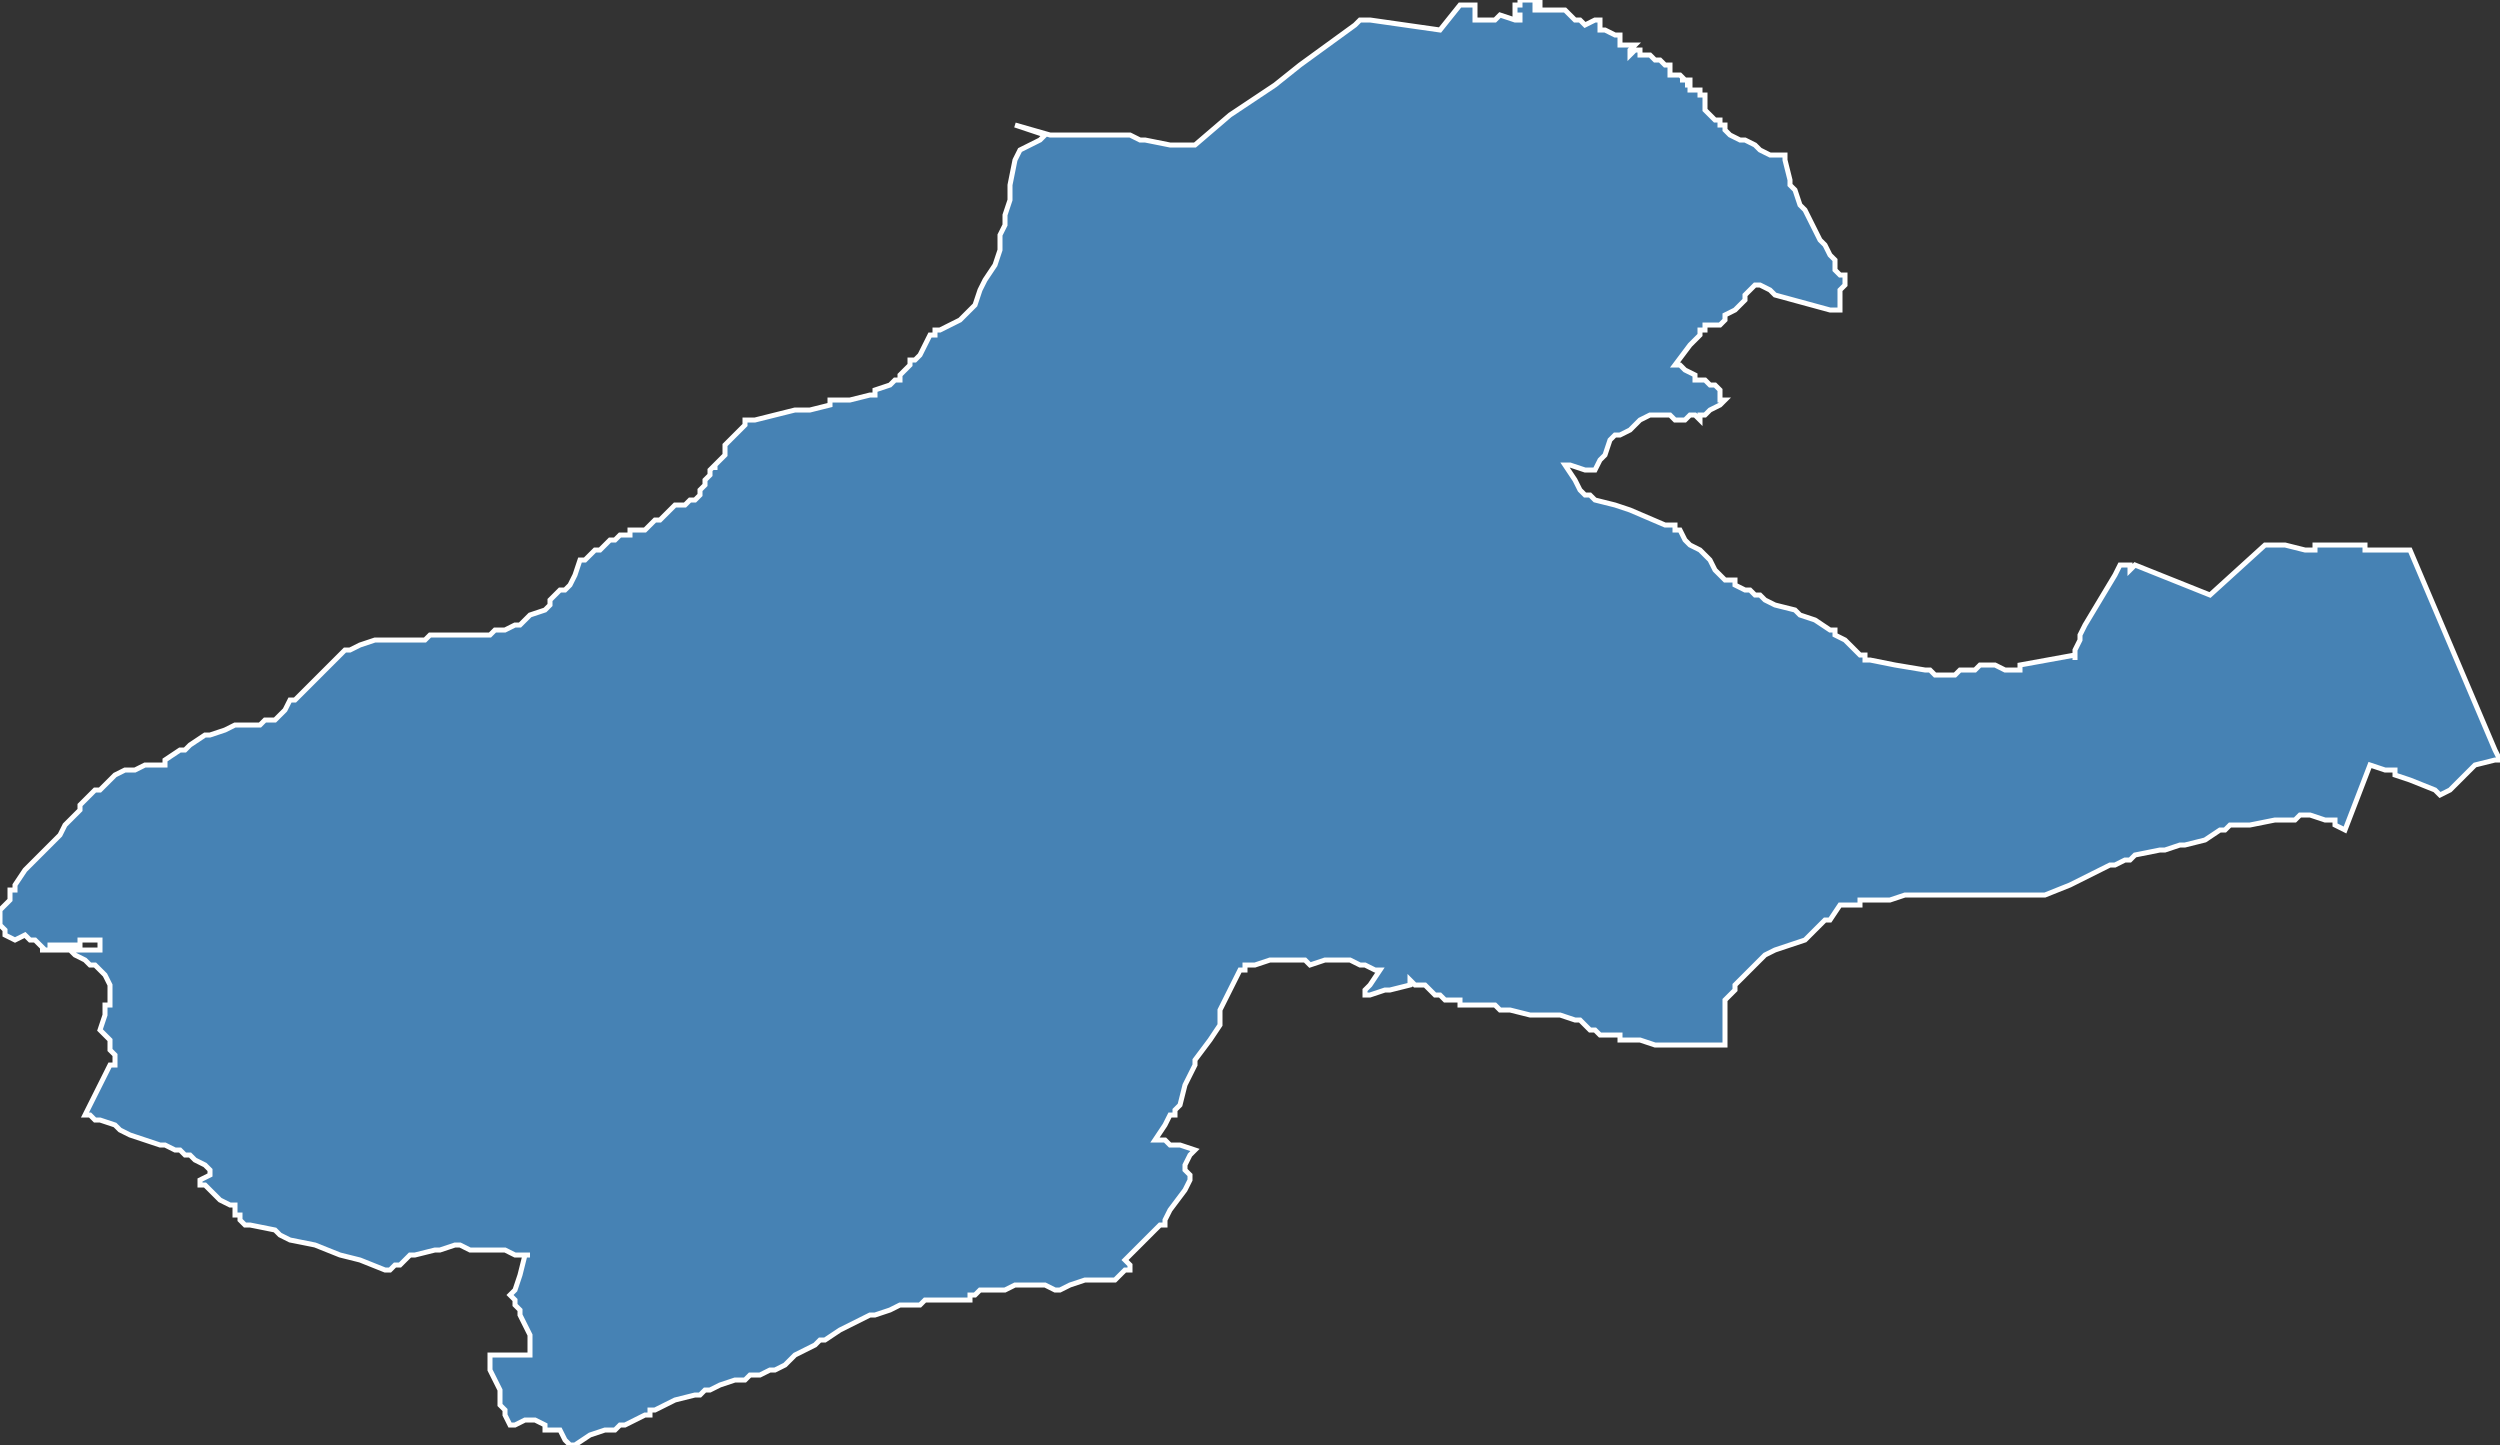 <?xml version="1.0" encoding="utf-8"?>
<svg version="1.1" id="svgmap" xmlns="http://www.w3.org/2000/svg" xmlns:xlink="http://www.w3.org/1999/xlink" x="0px" y="0px" width="100%" height="100%" viewBox="0 0 500 289">
<rect x="0" y="0" width="500" height="289" fill="#333333" stroke="none"/>
<polygon points="210,27 211,27 215,27 221,27 223,27 225,27 226,27 228,28 229,28 229,28 229,28 234,29 236,29 239,29 246,23 255,17 260,13 271,5 272,4 273,4 273,4 274,4 288,6 292,1 292,1 292,1 294,1 294,1 295,1 295,2 295,3 295,4 295,4 295,4 296,4 297,4 298,4 299,4 300,3 300,3 303,4 303,4 303,4 304,4 304,3 304,3 303,3 303,2 303,2 303,1 303,1 303,1 304,1 304,0 305,0 306,0 307,0 307,0 307,0 308,0 308,0 308,1 307,1 307,1 307,2 307,2 309,2 312,2 312,2 313,2 314,3 315,4 316,4 317,5 317,5 319,4 319,4 320,4 320,4 320,5 320,6 321,6 321,6 321,6 323,7 324,7 324,7 324,8 324,8 324,9 325,9 325,9 326,9 326,9 327,9 327,9 327,9 327,9 327,9 326,10 326,10 326,11 327,10 328,10 328,10 328,10 328,11 328,11 329,11 330,11 331,12 331,12 331,12 331,12 331,12 332,12 333,13 333,13 334,13 334,13 334,14 334,15 334,15 335,15 336,15 336,15 336,15 337,16 336,16 336,16 337,16 338,16 338,16 338,16 338,17 337,17 337,17 337,17 338,17 338,18 339,18 339,18 340,18 340,18 340,19 341,19 341,19 341,20 341,21 341,22 342,23 343,24 343,24 344,24 344,25 345,25 345,26 345,26 346,27 348,28 349,28 351,29 352,30 354,31 355,31 355,31 356,31 356,31 357,31 357,31 357,32 358,36 358,37 359,38 360,41 361,42 362,44 364,48 365,49 366,51 367,52 367,53 367,54 368,55 369,55 369,57 369,57 368,58 368,59 368,59 368,60 368,61 368,61 368,62 368,62 367,62 367,62 367,62 366,62 366,62 355,59 354,58 352,57 351,57 350,58 349,59 349,60 347,62 345,63 345,64 344,65 344,65 343,65 342,65 341,65 341,66 340,66 340,67 339,68 338,69 335,73 335,73 336,73 337,74 339,75 339,76 341,76 342,77 343,77 344,78 344,79 344,80 345,80 344,81 344,81 344,81 342,82 341,83 340,83 340,84 339,83 338,83 338,83 338,83 337,84 337,84 336,84 336,84 335,84 334,83 333,83 332,83 332,83 331,83 330,83 328,84 327,85 326,86 324,87 323,87 322,88 321,91 320,92 319,94 318,94 317,94 314,93 313,93 313,93 315,96 316,98 317,99 318,99 319,100 319,100 323,101 326,102 333,105 334,105 335,105 335,106 336,106 337,108 338,109 340,110 340,110 341,111 342,112 343,114 345,116 346,116 347,116 347,117 349,118 350,118 351,119 352,119 353,120 355,121 359,122 359,122 359,122 360,123 363,124 366,126 367,126 367,127 369,128 372,131 373,131 373,132 374,132 379,133 385,134 386,134 387,135 390,135 391,135 392,134 393,134 393,134 395,134 396,133 397,133 398,133 399,133 401,134 402,134 403,134 404,134 404,133 415,131 415,132 415,132 415,131 415,130 416,128 416,127 417,125 417,125 423,115 424,113 425,113 426,113 426,114 427,113 442,119 453,109 453,109 455,109 457,109 461,110 462,110 463,110 463,109 464,109 466,109 468,109 471,109 473,109 473,110 481,110 482,110 499,150 500,152 500,152 499,152 495,153 495,153 494,154 490,158 488,159 488,159 488,159 487,158 482,156 479,155 479,154 478,154 477,154 474,153 469,166 467,165 467,164 465,164 462,163 460,163 460,163 459,164 455,164 450,165 448,165 446,165 445,166 444,166 444,166 441,168 437,169 436,169 433,170 432,170 427,171 426,172 425,172 423,173 422,173 418,175 416,176 414,177 409,179 407,179 401,179 400,179 396,179 392,179 391,179 389,179 389,179 388,179 384,179 383,179 382,179 381,179 378,180 377,180 376,180 375,180 372,180 372,181 368,181 368,181 366,184 365,184 361,188 361,188 355,190 353,191 349,195 348,196 347,197 347,198 346,199 345,200 345,201 345,202 345,202 345,204 345,205 345,207 345,209 345,209 342,209 340,209 339,209 338,209 338,209 333,209 332,209 331,209 328,208 324,208 324,207 322,207 320,207 319,206 318,206 317,205 316,204 315,204 312,203 311,203 310,203 309,203 307,203 306,203 302,202 302,202 301,202 300,202 299,201 296,201 296,201 293,201 292,201 292,200 291,200 289,200 288,199 287,199 285,197 285,197 283,197 282,196 282,197 278,198 277,198 274,199 273,199 273,199 273,199 273,199 273,198 274,197 276,194 275,194 273,193 272,193 270,192 267,192 265,192 262,193 261,192 260,192 259,192 258,192 257,192 257,192 256,192 255,192 254,192 251,193 251,193 249,193 249,194 248,194 245,200 244,202 244,202 244,203 244,203 244,204 244,204 244,205 244,205 242,208 239,212 239,213 238,215 237,217 236,221 235,222 235,223 234,223 233,225 231,228 231,228 231,228 233,228 234,229 236,229 239,230 239,230 238,231 237,233 237,234 237,234 237,234 238,235 238,235 238,236 237,238 234,242 233,244 233,245 232,245 230,247 228,249 225,252 226,253 226,253 226,254 225,254 224,255 224,255 223,256 222,256 222,256 219,256 218,256 218,256 217,256 214,257 212,258 211,258 209,257 209,257 208,257 206,257 205,257 205,257 204,257 203,257 201,258 200,258 197,258 197,258 196,258 196,258 195,259 194,259 194,260 193,260 191,260 190,260 189,260 189,260 188,260 188,260 188,260 186,260 185,260 185,260 184,261 183,261 183,261 182,261 182,261 182,261 182,261 181,261 181,261 180,261 180,261 178,262 178,262 175,263 175,263 175,263 174,263 170,265 170,265 168,266 168,266 165,268 164,268 163,269 161,270 161,270 161,270 159,271 159,271 158,272 157,273 155,274 154,274 154,274 152,275 152,275 152,275 151,275 150,275 149,276 147,276 144,277 142,278 141,278 140,279 139,279 135,280 133,281 131,282 130,282 130,282 130,283 129,283 125,285 124,285 123,286 121,286 118,287 115,289 114,289 114,289 113,288 113,288 112,286 112,286 111,286 111,286 110,286 109,286 109,285 107,284 107,284 107,284 106,284 106,284 105,284 103,285 103,285 102,285 102,285 102,285 102,285 101,283 101,283 101,282 100,281 100,280 100,279 100,279 100,278 99,276 99,276 99,276 98,274 98,274 98,272 98,271 98,271 98,271 99,271 100,271 101,271 103,271 105,271 106,271 106,270 106,269 106,268 106,267 105,265 105,265 104,263 104,262 103,261 103,260 102,259 103,258 104,255 105,251 106,251 104,251 104,251 103,251 101,250 98,250 95,250 94,250 92,249 91,249 88,250 87,250 83,251 82,251 82,251 81,252 80,253 79,253 79,253 78,254 78,254 77,254 77,254 72,252 68,251 63,249 58,248 56,247 56,247 55,246 50,245 49,245 48,244 48,244 48,244 48,244 48,243 48,243 47,243 47,242 47,241 47,241 46,241 44,240 43,239 43,239 42,238 42,238 41,237 40,237 40,236 40,236 40,236 42,235 42,234 42,234 41,233 39,232 39,232 39,232 38,231 38,231 37,231 36,230 35,230 35,230 33,229 32,229 29,228 26,227 24,226 23,225 20,224 19,224 18,223 18,223 17,223 18,221 19,219 22,213 23,213 23,211 22,210 22,209 22,209 22,208 22,208 22,208 21,207 21,207 20,206 20,206 21,203 21,202 21,201 22,201 22,200 22,199 22,198 22,197 21,195 21,195 20,194 20,194 19,193 18,193 17,192 15,191 14,190 14,190 12,190 11,190 10,190 10,190 10,190 10,190 10,190 10,190 10,190 10,190 11,190 11,190 11,190 12,190 14,190 16,190 17,190 17,190 18,190 20,190 20,190 20,190 20,188 20,188 20,188 20,188 19,188 19,188 17,188 17,188 16,188 16,188 16,189 15,189 15,189 15,189 14,189 14,189 12,189 11,189 11,189 10,189 10,190 8,190 8,190 8,190 8,190 8,190 8,190 9,190 8,189 7,188 7,188 6,188 6,188 5,187 3,188 3,188 3,188 1,187 1,186 1,186 0,185 0,184 0,183 0,182 1,181 1,181 2,180 2,178 3,178 3,177 3,177 3,177 5,174 6,173 9,170 10,169 11,168 12,167 13,165 14,164 14,164 15,163 16,162 16,161 19,158 20,158 21,157 23,155 23,155 25,154 26,154 27,154 29,153 33,153 33,152 36,150 37,150 37,150 37,150 38,149 41,147 42,147 42,147 42,147 45,146 47,145 48,145 49,145 51,145 52,145 53,144 55,144 56,143 56,143 57,142 58,140 58,140 59,140 60,139 63,136 64,135 65,134 65,134 67,132 68,131 68,131 69,130 70,130 72,129 75,128 77,128 81,128 83,128 84,128 85,128 86,127 86,127 90,127 92,127 93,127 95,127 95,127 95,127 96,127 97,127 98,127 99,126 100,126 100,126 101,126 101,126 101,126 103,125 104,125 105,124 106,123 109,122 110,121 110,121 110,120 112,118 113,118 114,117 115,115 116,112 117,112 118,111 119,110 119,110 120,110 121,109 121,109 122,108 122,108 123,108 123,108 123,108 124,107 125,107 125,107 125,107 125,107 126,107 126,106 126,106 127,106 127,106 128,106 128,106 128,106 128,106 129,106 129,106 130,105 130,105 131,104 131,104 132,104 134,102 135,101 136,101 137,101 138,100 139,100 140,99 140,98 141,97 141,96 142,95 142,95 142,95 142,94 142,94 142,94 143,93 143,94 143,94 143,93 143,93 143,93 145,91 145,90 145,90 145,89 145,89 146,88 146,88 147,87 148,86 149,85 149,84 149,84 149,84 149,84 150,84 151,84 151,84 151,84 159,82 159,82 161,82 162,82 166,81 166,80 169,80 170,80 170,80 174,79 175,79 175,78 178,77 179,76 180,76 180,75 180,75 181,74 181,74 182,73 182,72 183,72 184,71 185,69 186,67 187,67 187,66 188,66 190,65 192,64 193,63 195,61 196,58 197,56 199,53 200,50 200,47 201,45 201,43 202,40 202,38 202,37 203,32 204,30 206,29 208,28 209,27 203,25 203,25 210,27" id="1708" class="canton" fill="steelblue" stroke-width="1" stroke="white" geotype="canton" geoname="Lagord" code_insee="1708" code_departement="17" nom_departement="Charente-Maritime" code_region="75" nom_region="Nouvelle-Aquitaine"/></svg>